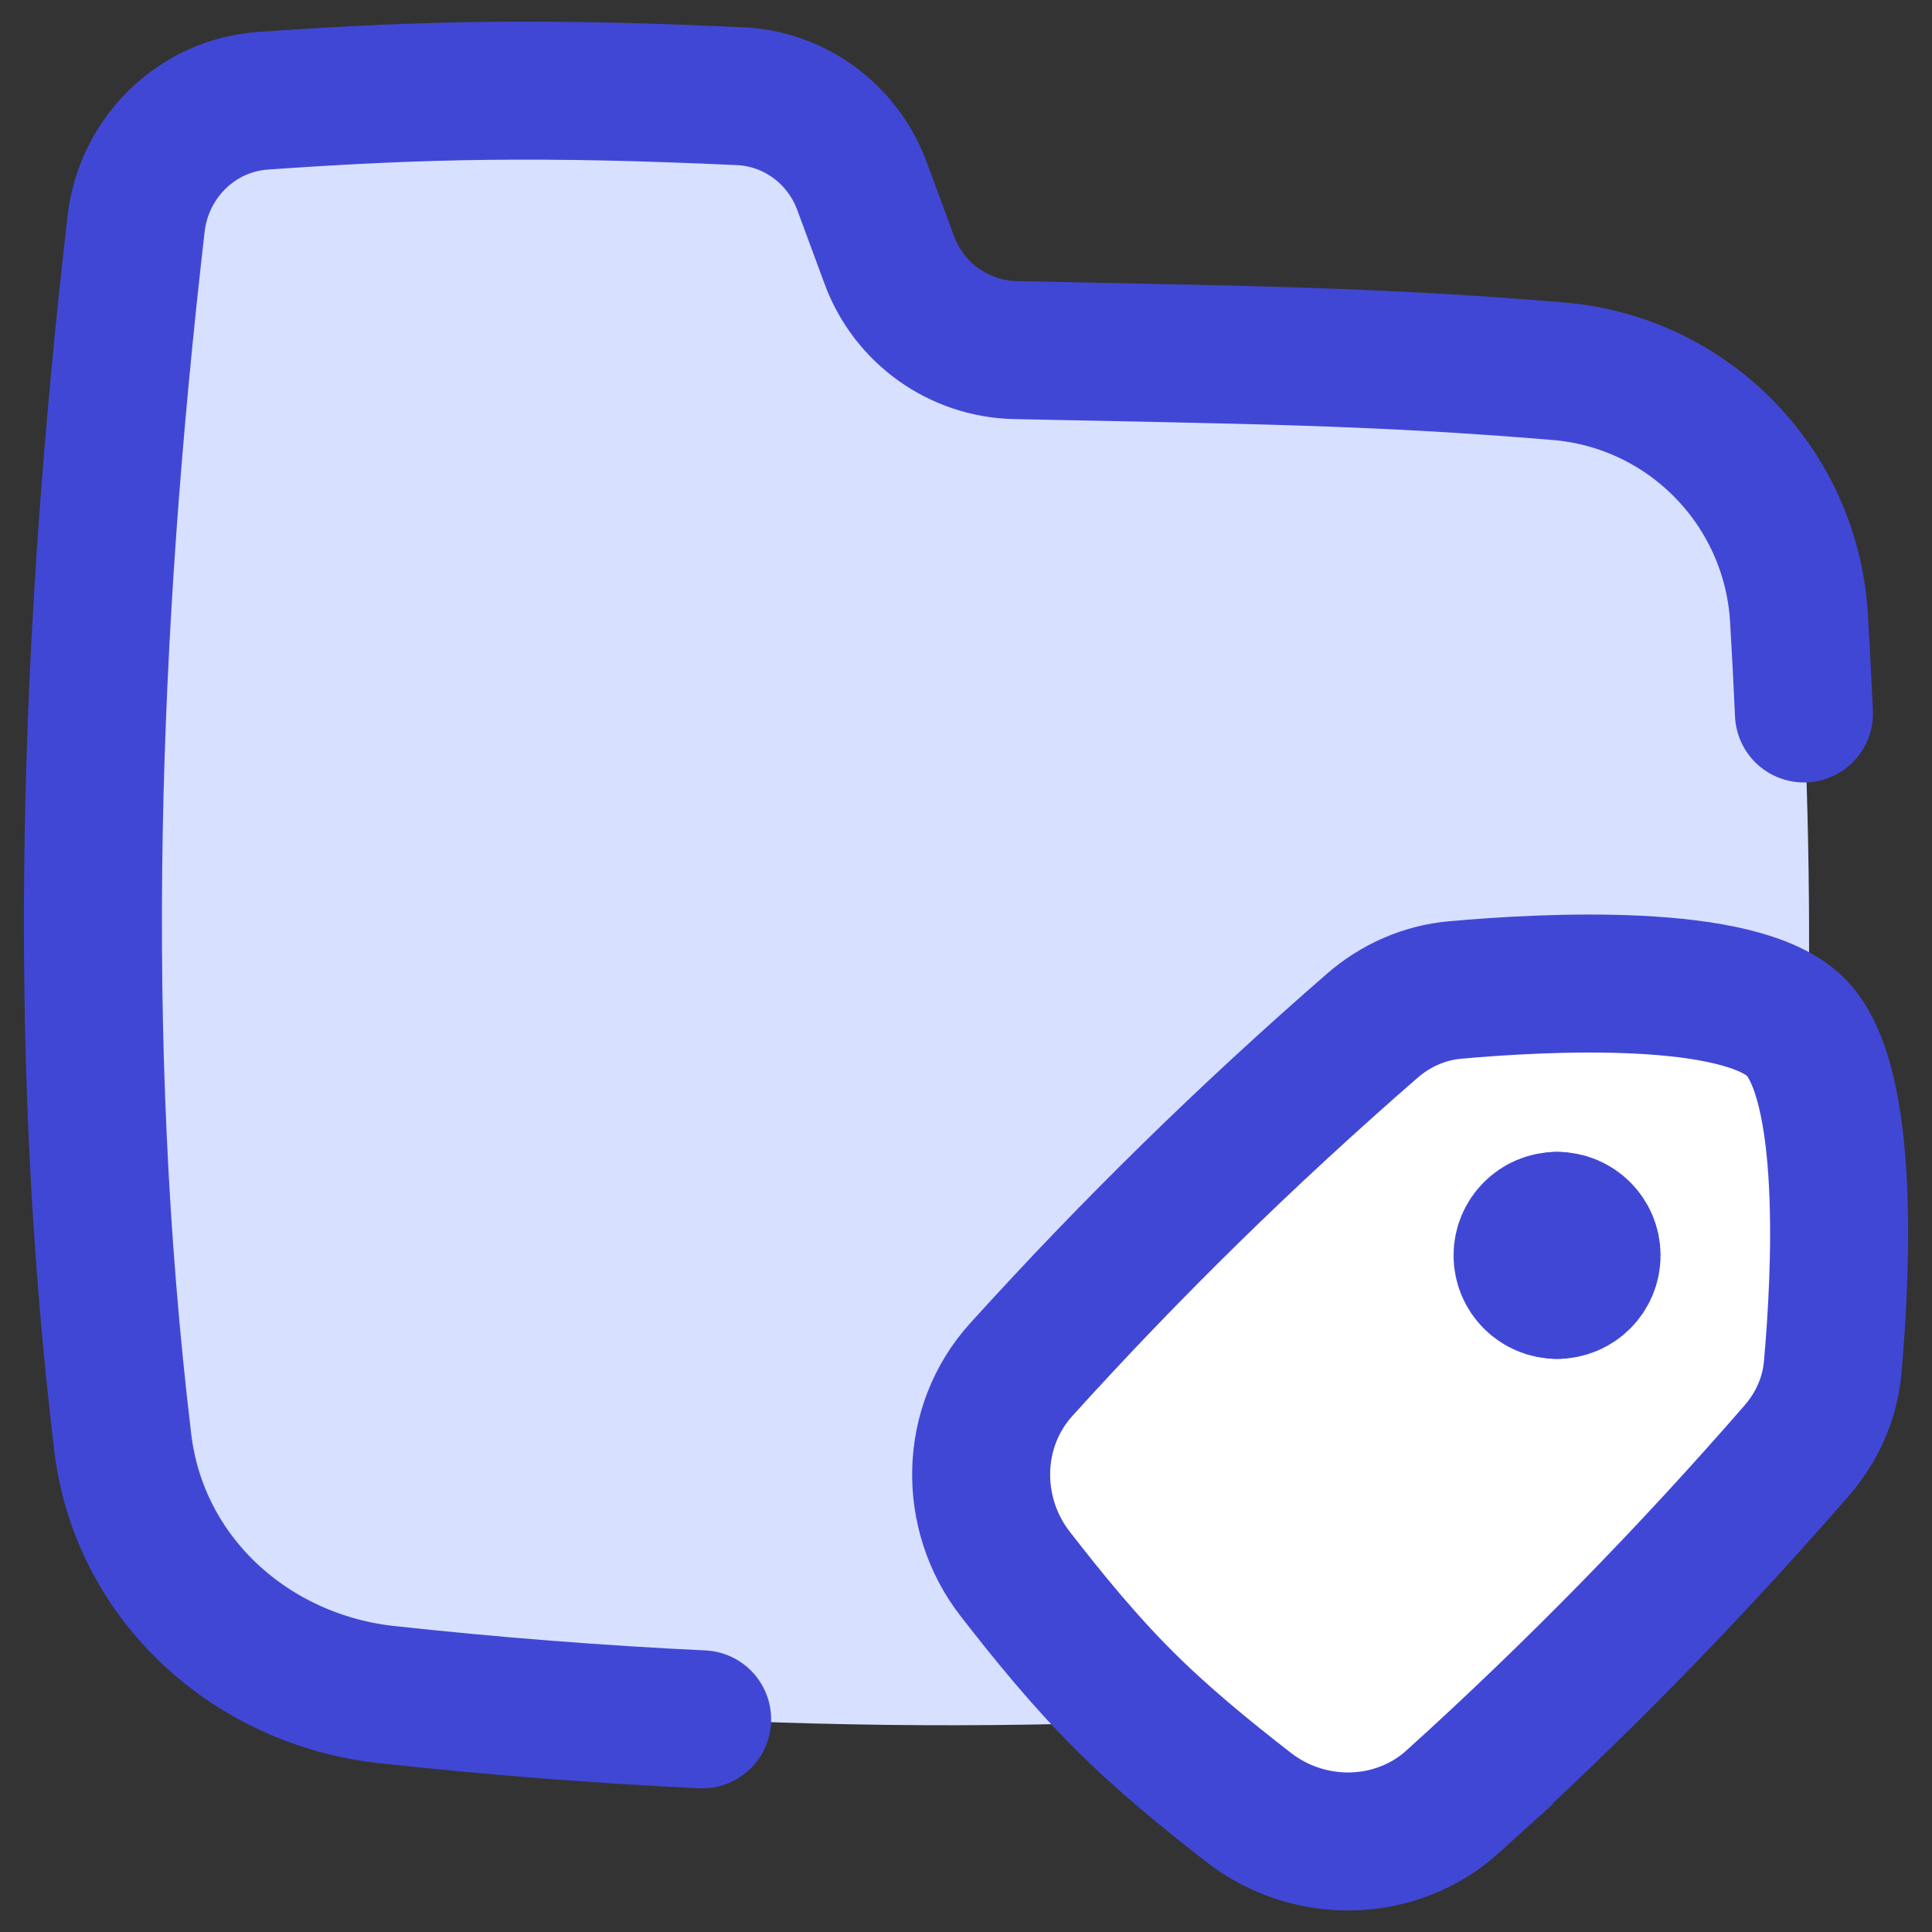 <svg xmlns="http://www.w3.org/2000/svg" fill="none" viewBox="0 0 14 14" id="Label-Folder-Tag--Streamline-Flex">
  <rect x="0" y="0" width="14" height="14" fill="#333333" stroke="none"/>
  <desc>
    Label Folder Tag Streamline Icon: https://streamlinehq.com
  </desc>
  <g id="label-folder-tag">
    <path id="Subtract" fill="#d7e0ff" d="M6.245 1.345c-0.138 -0.373 -0.485 -0.63 -0.883 -0.648C3.926 0.631 3.059 0.649 1.906 0.73c-0.482 0.034 -0.865 0.414 -0.92 0.893C0.649 4.559 0.537 7.506 0.889 10.449c0.119 0.999 0.937 1.725 1.915 1.831 2.762 0.301 5.485 0.293 8.248 -0.008 0.96 -0.104 1.731 -0.865 1.845 -1.823 0.217 -1.819 0.275 -3.683 0.14 -5.971 -0.056 -0.948 -0.799 -1.71 -1.745 -1.788 -1.344 -0.111 -2.279 -0.118 -3.931 -0.153 -0.409 -0.009 -0.772 -0.267 -0.915 -0.651l-0.2 -0.541Z" stroke-width="1"></path>
    <path id="Subtract_2" stroke="#4147d5" stroke-linecap="round" stroke-linejoin="round" d="M5.088 12.459c-0.759 -0.036 -1.52 -0.096 -2.284 -0.179 -0.978 -0.106 -1.796 -0.832 -1.915 -1.831C0.537 7.506 0.649 4.559 0.986 1.623c0.055 -0.48 0.438 -0.859 0.92 -0.893C3.059 0.649 3.926 0.631 5.362 0.697c0.398 0.018 0.744 0.275 0.883 0.648l0.2 0.541c0.142 0.384 0.505 0.643 0.915 0.651 1.652 0.035 2.587 0.041 3.931 0.153 0.946 0.078 1.689 0.841 1.745 1.788 0.014 0.235 0.026 0.465 0.036 0.692" stroke-width="1"></path>
    <path id="Intersect" fill="#ffffff" d="M10.53 13.053c-0.413 0.374 -1.042 0.386 -1.482 0.044 -0.31 -0.241 -0.621 -0.494 -0.909 -0.782 -0.288 -0.288 -0.541 -0.599 -0.782 -0.909 -0.342 -0.44 -0.331 -1.069 0.044 -1.482 0.8 -0.884 1.635 -1.701 2.543 -2.491 0.169 -0.147 0.377 -0.239 0.599 -0.259 0.656 -0.059 2.067 -0.133 2.469 0.268 0.401 0.401 0.327 1.813 0.268 2.469 -0.02 0.223 -0.113 0.43 -0.259 0.599 -0.79 0.908 -1.607 1.742 -2.491 2.543Z" stroke-width="1"></path>
    <path id="Intersect_2" stroke="#4147d5" d="M10.53 13.053c-0.413 0.374 -1.042 0.386 -1.482 0.044 -0.31 -0.241 -0.621 -0.494 -0.909 -0.782 -0.288 -0.288 -0.541 -0.599 -0.782 -0.909 -0.342 -0.44 -0.331 -1.069 0.044 -1.482 0.8 -0.884 1.635 -1.701 2.543 -2.491 0.169 -0.147 0.377 -0.239 0.599 -0.259 0.656 -0.059 2.067 -0.133 2.469 0.268 0.401 0.401 0.327 1.813 0.268 2.469 -0.02 0.223 -0.113 0.43 -0.259 0.599 -0.79 0.908 -1.607 1.742 -2.491 2.543Z" stroke-width="1"></path>
    <g id="Group 317">
      <path id="Vector" stroke="#4147d5" stroke-linecap="round" stroke-linejoin="round" d="M11.283 9.347c-0.138 0 -0.25 -0.112 -0.25 -0.25 0 -0.138 0.112 -0.25 0.25 -0.25" stroke-width="1"></path>
      <path id="Vector_2" stroke="#4147d5" stroke-linecap="round" stroke-linejoin="round" d="M11.283 8.847c0.138 0 0.25 0.112 0.25 0.25s-0.112 0.25 -0.25 0.25" stroke-width="1"></path>
    </g>
  </g>
</svg>